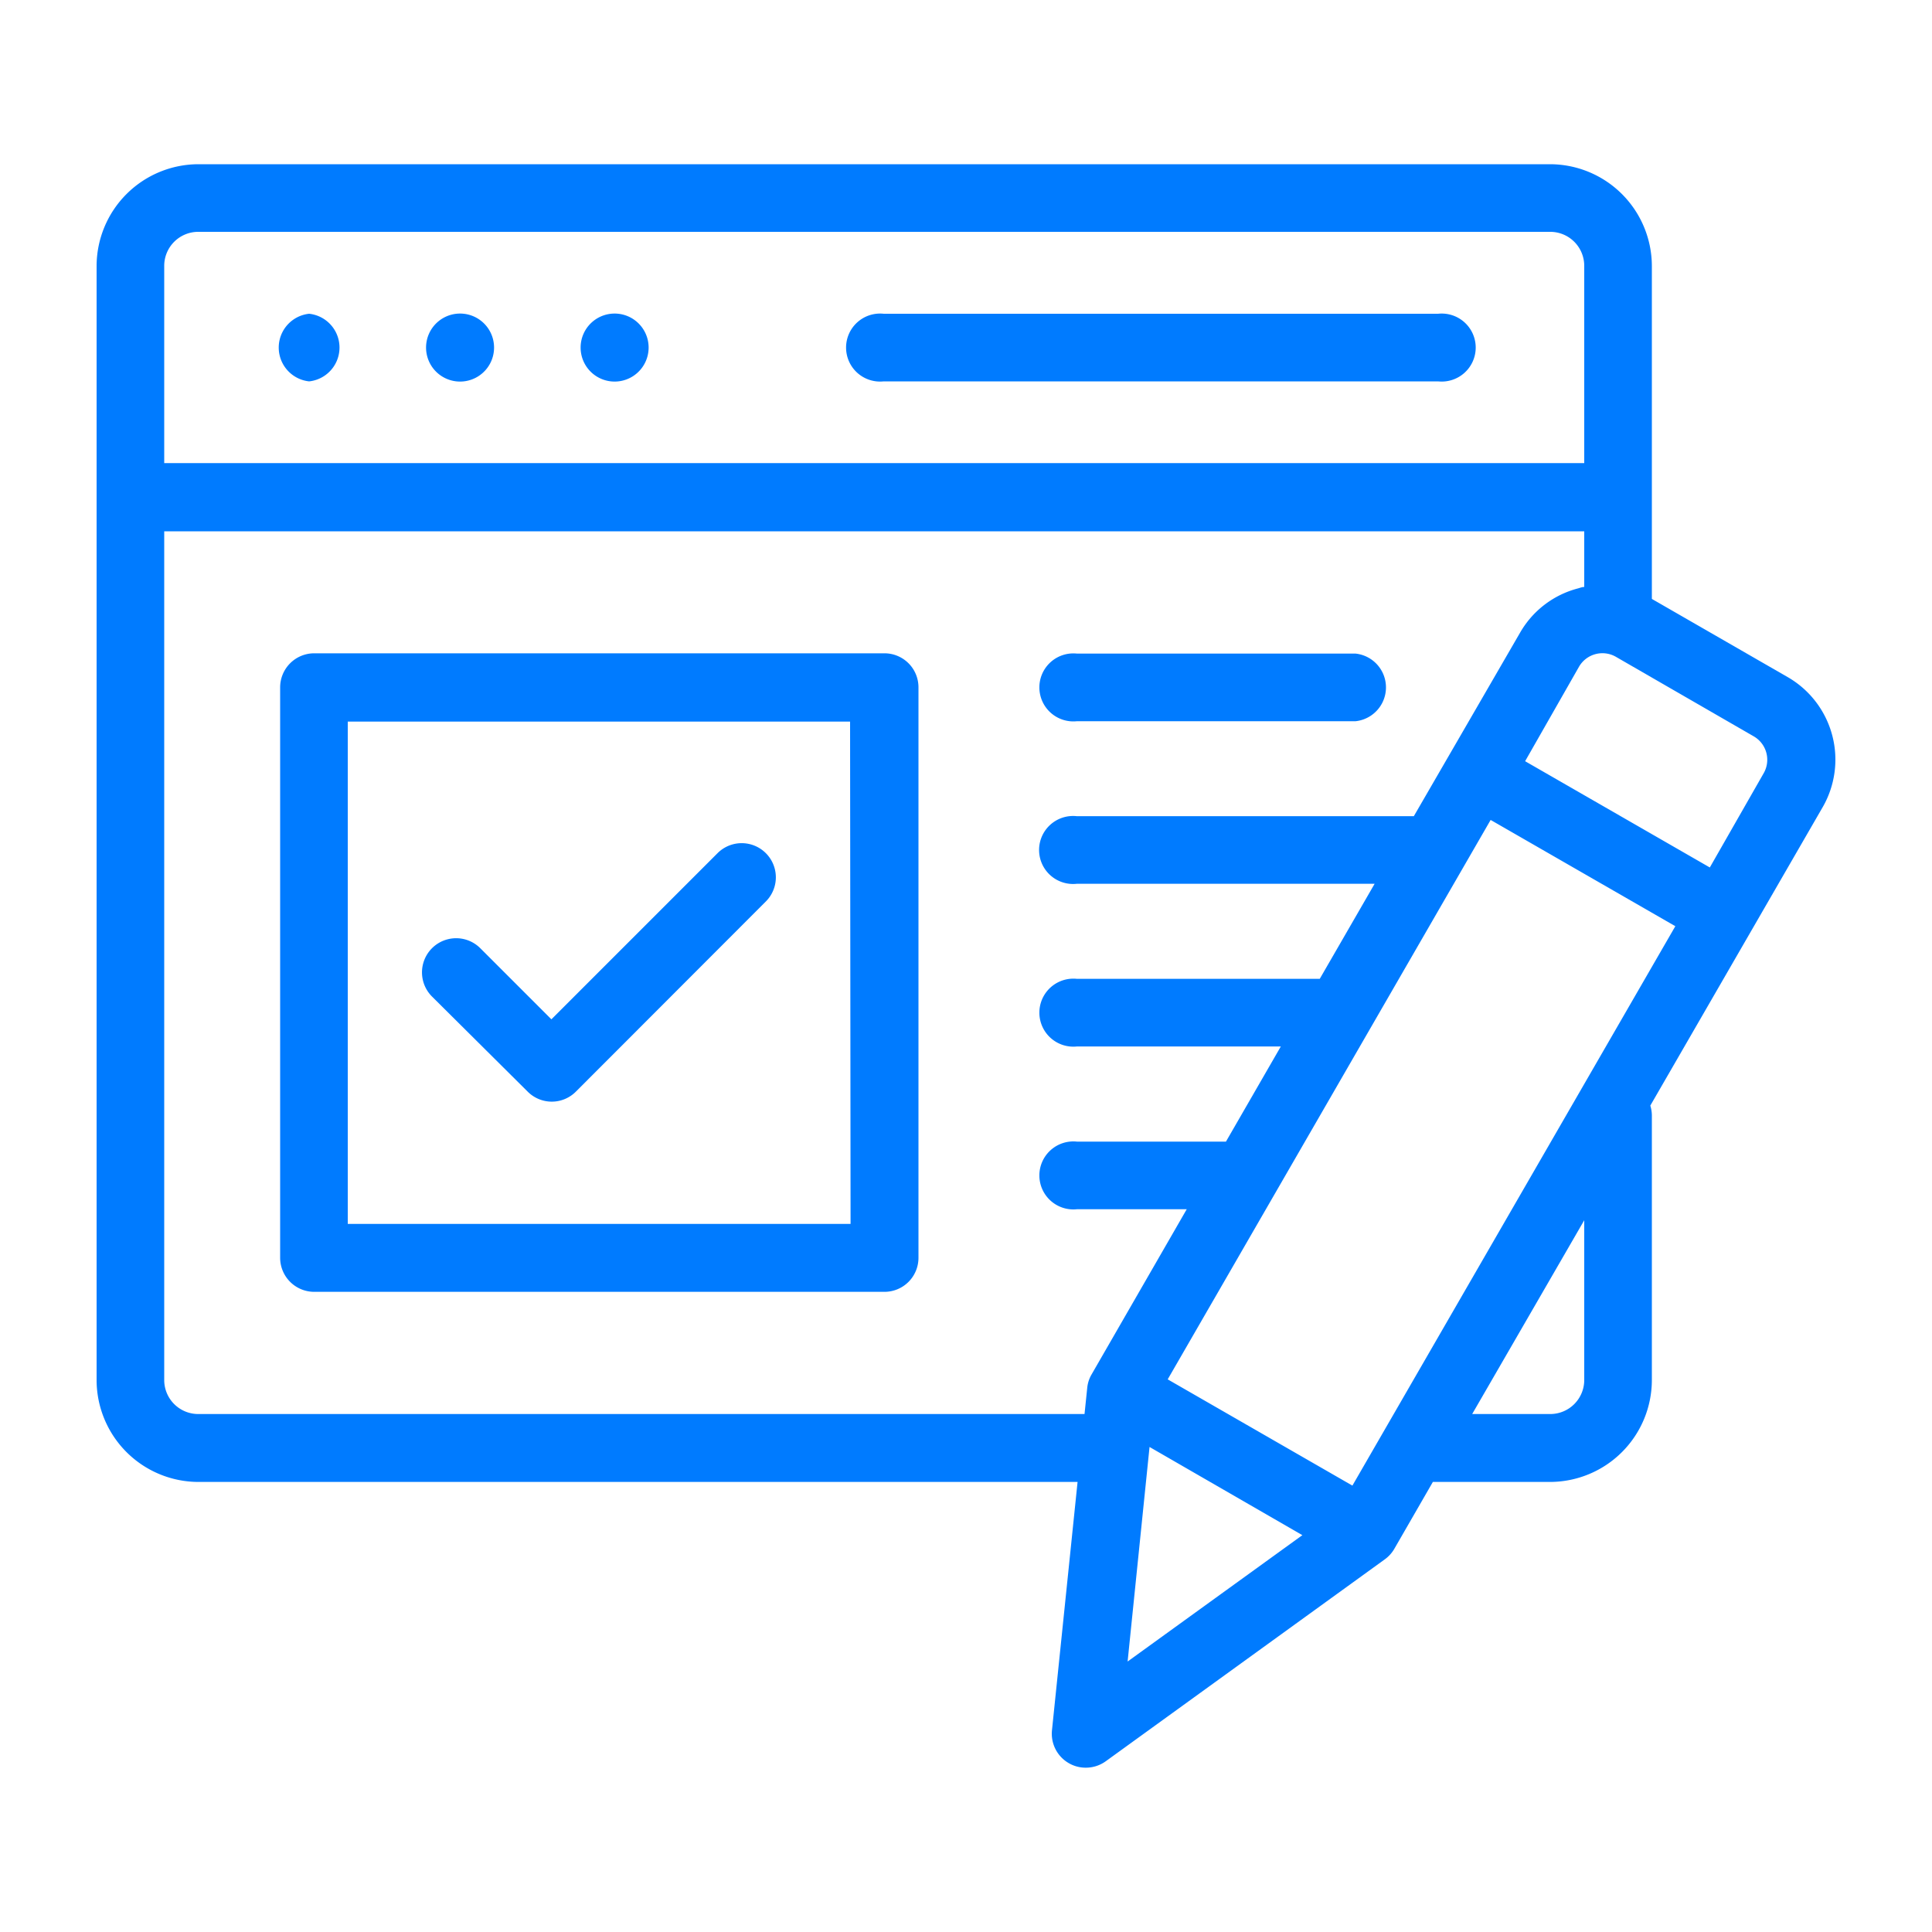 <svg id="Capa_1" data-name="Capa 1" xmlns="http://www.w3.org/2000/svg" viewBox="0 0 200 200"><defs><style>.cls-1{fill:#007bff;}.cls-2{fill:none;}</style></defs><title>icon</title><path class="cls-1" d="M32,32.48a3.52,3.52,0,0,0,0,7h0a3.52,3.52,0,0,0,0-7Z"/><path class="cls-1" d="M48,32.48a3.52,3.52,0,1,0,0,7h0a3.52,3.52,0,0,0,0-7Z"/><path class="cls-1" d="M64,32.48a3.52,3.52,0,1,0,0,7h0a3.52,3.52,0,0,0,0-7Z"/><path class="cls-1" d="M148.87,32.48H91.48a3.52,3.52,0,1,0,0,7h57.39a3.52,3.52,0,1,0,0-7Z"/><path class="cls-1" d="M91.56,67.63H32.5A3.53,3.53,0,0,0,29,71.15v59.06a3.53,3.53,0,0,0,3.52,3.52H91.56a3.52,3.52,0,0,0,3.52-3.52V71.15A3.52,3.52,0,0,0,91.56,67.63ZM88.05,126.7H36v-52h52Z"/><path class="cls-1" d="M185.09,70.11,171,62V27.55A10.56,10.56,0,0,0,160.47,17H20.55A10.56,10.56,0,0,0,10,27.55V142.87a10.56,10.56,0,0,0,10.55,10.54h91l-2.65,25.71a3.51,3.51,0,0,0,1.74,3.4,3.47,3.47,0,0,0,1.76.47,3.53,3.53,0,0,0,2.06-.66l28.87-20.89a3.53,3.53,0,0,0,1-1.09l4-6.94h12.13A10.56,10.56,0,0,0,171,142.87V115.45a3.54,3.54,0,0,0-.16-1l17.83-30.87A9.86,9.86,0,0,0,185.09,70.11ZM17,27.55A3.52,3.52,0,0,1,20.55,24H160.47A3.52,3.52,0,0,1,164,27.55V47.94H17Zm96,114.73a3.4,3.4,0,0,0-.45,1.39l-.28,2.71H20.55A3.52,3.52,0,0,1,17,142.87V55H164v5.76c-.21,0-.43.09-.64.15a9.74,9.74,0,0,0-6,4.58l-11,19h-34.9a3.52,3.52,0,1,0,0,7h30.84l-5.68,9.84H111.49a3.52,3.52,0,1,0,0,7h21.1l-5.68,9.85H111.49a3.52,3.52,0,1,0,0,7h11.36ZM116.73,172,119,149.79l15.82,9.13ZM164,142.87h0a3.52,3.52,0,0,1-3.52,3.51H152.4L164,126.32Zm-24,10.92-19.12-11,33.43-57.91,19.12,11ZM182.6,80,177,89.8l-19.12-11L163.47,69a2.8,2.8,0,0,1,3.82-1l14.28,8.24A2.8,2.8,0,0,1,182.6,80Z"/><path class="cls-1" d="M54.62,113a3.52,3.52,0,0,0,5,0L79.28,93.32a3.51,3.51,0,0,0-5-5l-17.2,17.2-7.36-7.36a3.52,3.52,0,0,0-5,5Z"/><path class="cls-1" d="M111.49,74.66h28.84a3.52,3.52,0,0,0,0-7H111.49a3.52,3.52,0,1,0,0,7Z"/><rect class="cls-2" width="200" height="200"/></svg>